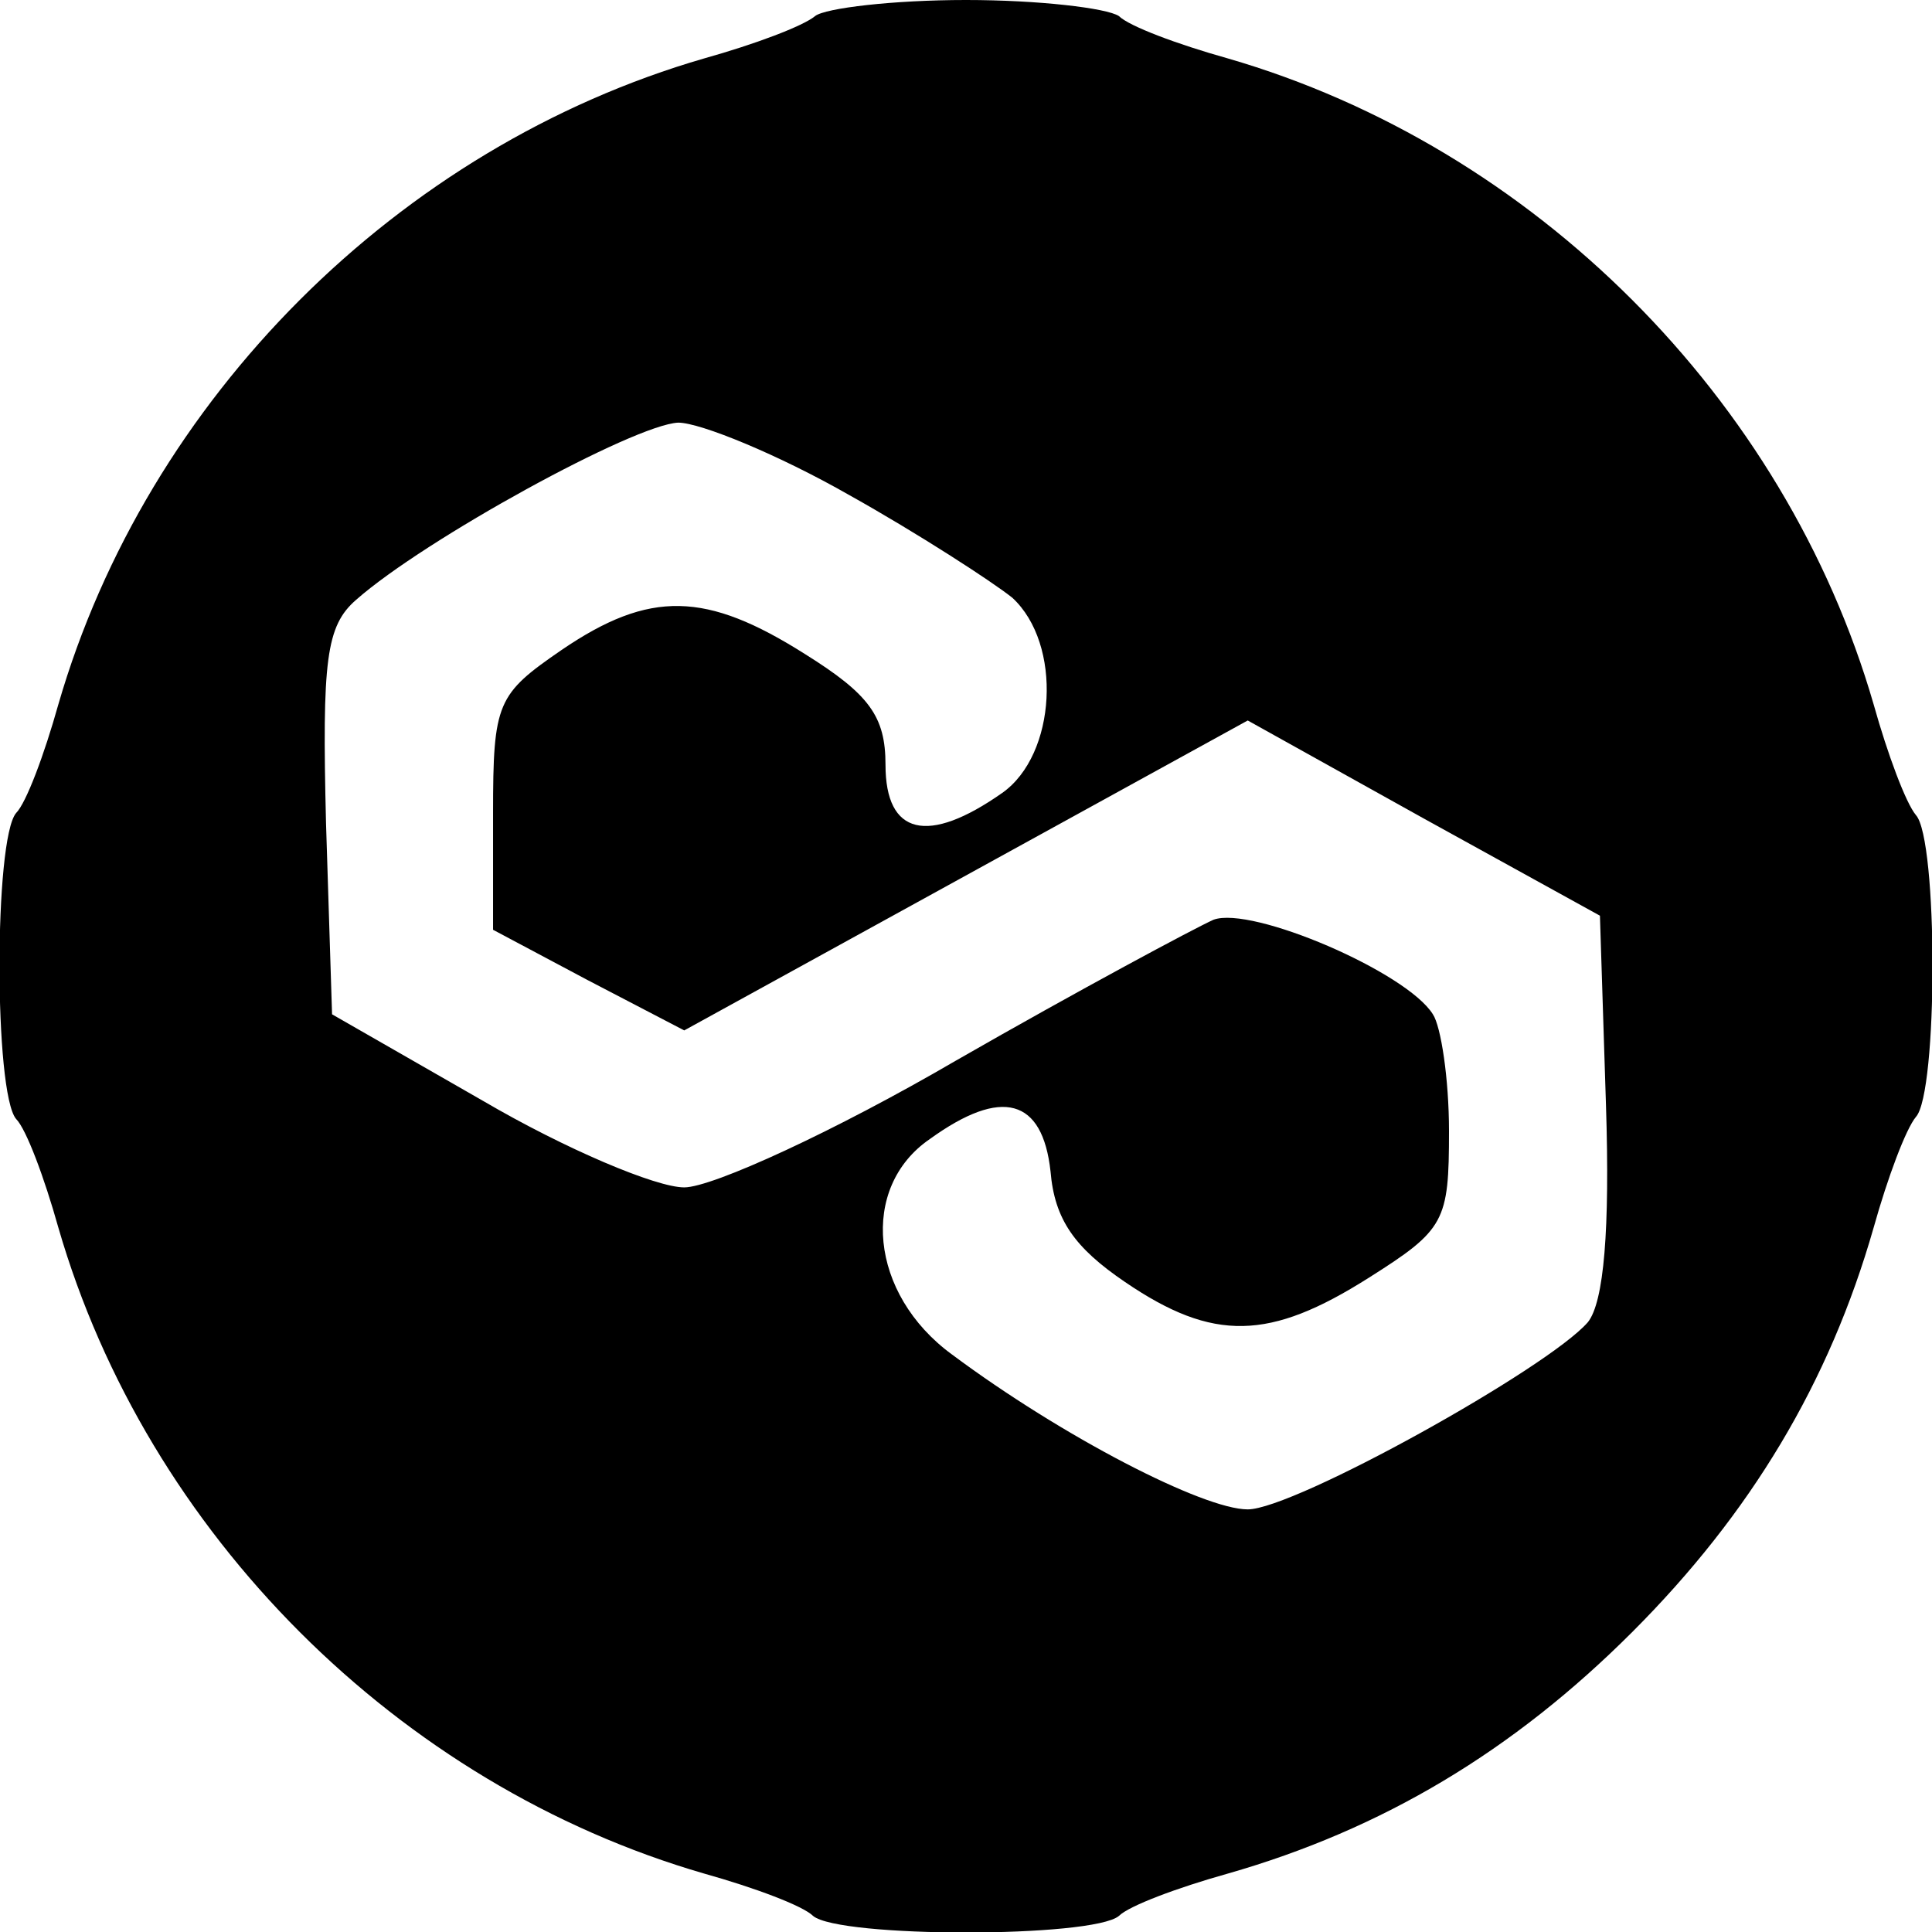 <?xml version="1.0" standalone="no"?>
<!DOCTYPE svg PUBLIC "-//W3C//DTD SVG 20010904//EN"
 "http://www.w3.org/TR/2001/REC-SVG-20010904/DTD/svg10.dtd">
<svg version="1.0" xmlns="http://www.w3.org/2000/svg"
 width="96pt" height="96pt" viewBox="0 0 96 96"
 preserveAspectRatio="xMidYMid meet">

<g transform="translate(0,96) scale(0.1,-0.1)"
fill="#000000" stroke="none">
<path d="M405 952 c-6 -5 -30 -14 -55 -21 -152 -44 -277 -169 -321 -321 -7
-25 -16 -49 -21 -54 -11 -13 -11 -139 0 -152 5 -5 14 -29 21 -54 44 -152 169
-277 321 -321 25 -7 49 -16 54 -21 13 -11 139 -11 152 0 5 5 29 14 54 21 77
22 142 61 201 120 59 59 98 124 120 201 7 25 16 49 21 55 11 12 11 138 0 150
-5 6 -14 30 -21 55 -44 152 -169 277 -321 321 -25 7 -49 16 -54 21 -6 4 -40 8
-76 8 -36 0 -70 -4 -75 -8z m17 -238 c34 -19 71 -43 81 -51 25 -23 22 -78 -5
-97 -37 -26 -58 -21 -58 14 0 24 -8 35 -40 55 -49 31 -77 32 -121 2 -32 -22
-34 -26 -34 -81 l0 -58 47 -25 48 -25 140 77 140 77 88 -49 87 -48 3 -94 c2
-62 -1 -98 -9 -108 -20 -23 -146 -93 -169 -93 -22 0 -92 36 -147 77 -41 30
-46 83 -11 107 36 26 56 20 60 -16 2 -24 12 -38 37 -55 44 -30 72 -29 121 2
38 24 40 28 40 73 0 26 -4 52 -8 58 -13 21 -90 54 -109 47 -9 -4 -67 -35 -128
-70 -60 -35 -121 -63 -135 -63 -14 0 -59 19 -100 43 l-75 43 -3 95 c-2 81 0
98 15 111 34 30 138 87 160 88 11 0 50 -16 85 -36z"/>
</g>
</svg>
